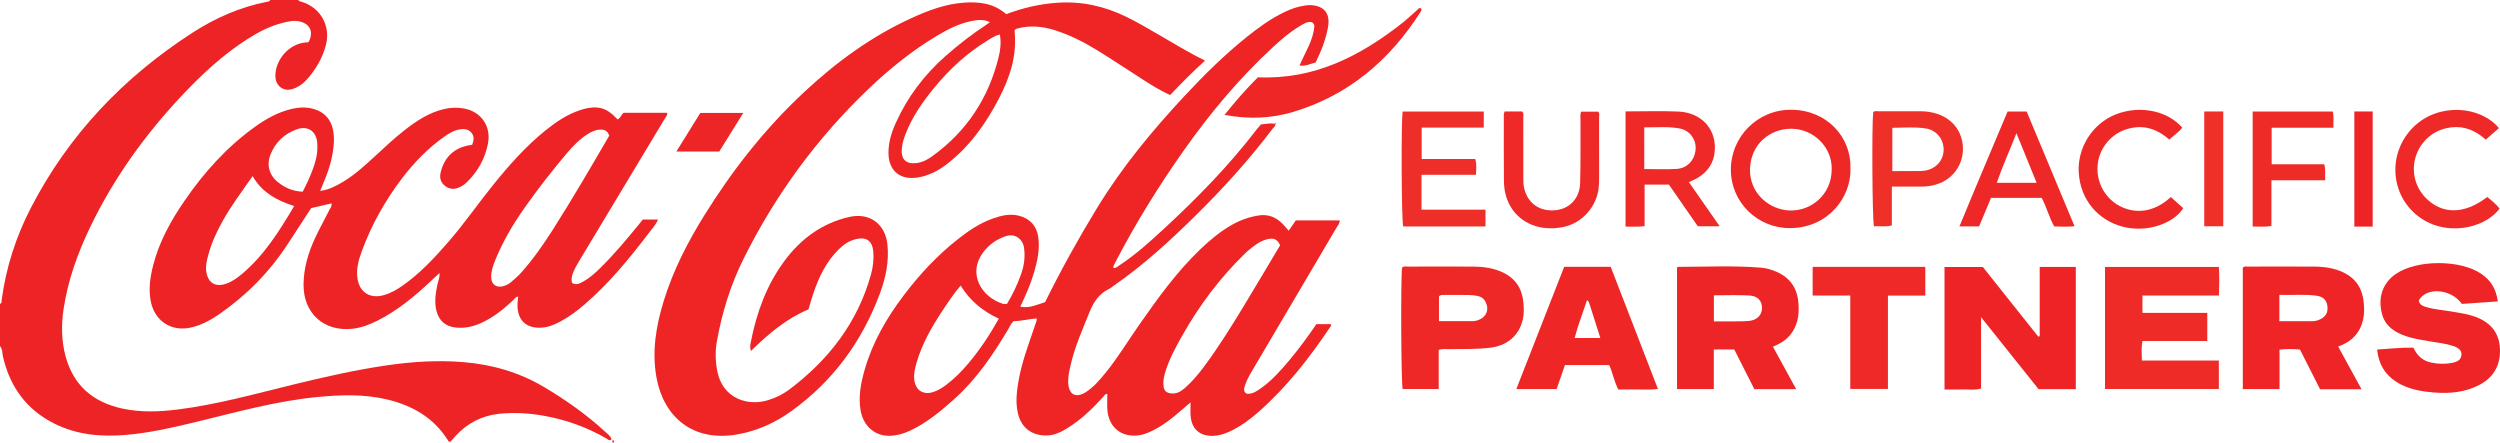 <?xml version="1.0" encoding="iso-8859-1"?>
<!-- Generator: Adobe Illustrator 27.0.0, SVG Export Plug-In . SVG Version: 6.00 Build 0)  -->
<svg version="1.1" id="Layer_1" xmlns="http://www.w3.org/2000/svg" xmlns:xlink="http://www.w3.org/1999/xlink" x="0px" y="0px"
	 viewBox="0 0 593.464 105.19" style="enable-background:new 0 0 593.464 105.19;" xml:space="preserve">
<g>
	<path style="fill:#EE2325;" d="M70.836,0c0.082,0.289,0.324,0.293,0.565,0.362c4.639,1.32,7.198,5.771,5.94,10.416
		c-0.822,3.034-2.37,5.699-4.452,8.046c-0.742,0.836-1.62,1.536-2.655,2.003c-1.186,0.535-2.42,0.757-3.544-0.041
		c-1.178-0.836-1.417-2.119-1.283-3.478c0.329-3.348,3.155-6.771,6.948-7.209c0.304-0.035,0.61-0.055,0.884-0.079
		c1.276-2.404,0.4-4.346-2.121-4.93c-1.397-0.324-2.719,0.011-4.031,0.341c-3.037,0.762-5.778,2.198-8.397,3.874
		c-5.684,3.637-10.594,8.181-15.208,13.054c-8.874,9.371-16.356,19.721-21.982,31.359c-3.027,6.262-5.377,12.757-6.408,19.654
		c-0.551,3.689-0.524,7.407,0.434,11.058c1.86,7.089,6.603,11.099,13.649,12.585c4.302,0.908,8.631,0.74,12.965,0.2
		c9.312-1.161,18.327-3.693,27.408-5.91c7.344-1.793,14.709-3.475,22.192-4.569c6.034-0.882,12.117-1.271,18.201-0.78
		c6.811,0.55,13.278,2.4,19.19,5.911c5.183,3.078,10.098,6.533,14.536,10.627c0.571,0.526,1.276,0.976,1.502,1.787
		c-0.519,0.492-0.84,0.019-1.169-0.171c-4.657-2.688-9.633-4.488-14.932-5.421c-3.507-0.617-7.052-0.831-10.575-0.465
		c-4.082,0.425-7.576,2.229-10.369,5.283c-0.417,0.456-0.817,0.927-1.196,1.359c-0.356,0.05-0.486-0.176-0.607-0.368
		c-3.374-5.354-8.421-8.242-14.427-9.673c-5.446-1.298-10.967-1.116-16.477-0.587c-9.785,0.94-19.229,3.585-28.737,5.889
		c-5.484,1.329-10.98,2.602-16.61,3.097c-5.949,0.522-11.774,0.047-17.229-2.7C6.25,97.201,2.384,91.824,0.719,84.736
		C0.517,83.873,0.649,82.9,0,82.157c0-3.346,0-6.692,0-10.037c0.499-0.148,0.354-0.584,0.399-0.92
		C1.429,63.532,3.76,56.263,7.3,49.398c8.958-17.369,21.993-31.035,38.362-41.611c5.45-3.521,11.322-6.117,17.738-7.366
		C63.695,0.364,64.034,0.397,64.126,0C66.362,0,68.599,0,70.836,0z"/>
	<path style="fill:#EE2425;" d="M302.724,29.361c0.126,0.598-0.386,0.871-0.667,1.243c-5.537,7.341-11.707,14.119-18.251,20.578
		c-6.101,6.021-12.414,11.782-19.474,16.684c-0.356,0.247-0.687,0.547-1.074,0.733c-2.38,1.141-3.659,3.104-4.625,5.498
		c-1.688,4.183-3.533,8.299-4.519,12.725c-0.296,1.327-0.607,2.662-0.541,4.031c0.138,2.864,1.825,3.75,4.224,2.21
		c1.853-1.19,3.254-2.864,4.628-4.543c2.908-3.555,5.27-7.494,7.892-11.25c4.473-6.407,9.019-12.752,14.712-18.179
		c2.251-2.147,4.626-4.127,7.337-5.677c1.951-1.116,4.013-1.857,6.252-2.242c2.392-0.411,4.26,0.345,5.876,1.999
		c0.474,0.485,0.905,1.011,1.423,1.595c0.591-0.854,1.144-1.654,1.688-2.44c3.496,0,6.935,0,10.42,0
		c-0.015,0.781-0.474,1.238-0.775,1.749c-6.687,11.354-13.386,22.701-20.08,34.051c-0.691,1.172-1.36,2.356-1.721,3.685
		c-0.173,0.635-0.255,1.227,0.527,1.661c1.331,0.116,2.421-0.632,3.466-1.385c2.537-1.828,4.603-4.147,6.597-6.526
		c2.307-2.753,4.423-5.652,6.462-8.616c1.17,0,2.278,0,3.362,0c0.295,0.275,0.048,0.468-0.065,0.638
		c-4.943,7.388-10.389,14.357-17.1,20.26c-2.055,1.807-4.258,3.407-6.752,4.572c-1.243,0.58-2.528,1.001-3.923,1.049
		c-3.203,0.112-5.164-1.603-5.397-4.811c-0.071-0.981-0.011-1.972-0.011-3.139c-1.406,1.204-2.684,2.337-4.005,3.419
		c-1.876,1.536-3.885,2.859-6.141,3.8c-1.541,0.643-3.123,0.854-4.734,0.533c-2.805-0.558-4.643-2.853-4.863-6.035
		c-0.085-1.228-0.014-2.467-0.014-3.746c-0.583,0.021-0.775,0.521-1.072,0.845c-2.521,2.754-5.205,5.323-8.396,7.303
		c-1.588,0.986-3.252,1.787-5.208,1.748c-3.568-0.071-5.916-2.087-6.616-5.585c-0.498-2.489-0.204-4.929,0.217-7.374
		c0.802-4.651,2.531-9.03,4.01-13.482c0.136-0.408,0.345-0.79,0.308-1.348c-1.839,0.109-3.628,0.646-5.48,0.642
		c-0.642,0.563-0.932,1.328-1.337,2.008c-3.563,5.978-7.435,11.712-12.671,16.413c-2.821,2.532-5.704,4.972-9.047,6.801
		c-1.853,1.014-3.773,1.828-5.941,1.983c-3.779,0.271-6.647-2.202-7.317-5.94c-0.595-3.322,0.038-6.525,0.943-9.695
		c1.86-6.515,5.189-12.28,9.247-17.645c3.79-5.012,8.048-9.594,13.017-13.478c2.496-1.951,5.116-3.721,8.133-4.79
		c2.06-0.73,4.146-1.254,6.365-0.642c2.503,0.691,4.045,2.362,4.434,4.909c0.45,2.952-0.178,5.775-1,8.579
		c-0.8,2.729-1.946,5.322-3.246,8.069c2.247,0.436,4.049-0.519,5.897-1.084c3.79-7.685,7.899-15.085,12.314-22.322
		c5.935-9.729,13.152-18.45,20.907-26.759c4.575-4.902,9.344-9.602,14.578-13.811c2.804-2.255,5.706-4.371,8.97-5.942
		c1.573-0.757,3.194-1.347,4.933-1.573c0.429-0.056,0.866-0.123,1.295-0.102c3.239,0.152,4.718,1.981,4.165,5.164
		c-0.511,2.945-1.588,5.698-2.953,8.452c-1.187,0.293-2.34,0.937-3.814,0.724c1.329-3.139,3.266-5.954,3.514-9.376
		c0.023-0.32-0.173-0.584-0.528-0.883c-1.107-0.321-2.038,0.376-2.973,0.932c-2.304,1.37-4.325,3.116-6.285,4.925
		c-8.011,7.394-14.962,15.701-21.23,24.592c-5.891,8.357-11.266,17.028-15.999,26.091c-0.229,0.438-0.461,0.874-0.674,1.319
		c-0.044,0.092-0.006,0.223-0.006,0.477c0.676,0.028,1.11-0.44,1.582-0.752c3.794-2.508,7.149-5.558,10.472-8.627
		c7.893-7.289,15.384-14.961,21.933-23.502c0.3-0.392,0.635-0.757,0.999-1.188c1.124-0.16,2.269-0.373,3.444-0.176L302.724,29.361z
		 M303.88,58.23c-0.615-1.403-1.489-1.739-2.68-1.514c-0.866,0.163-1.669,0.456-2.412,0.924c-1.211,0.762-2.328,1.646-3.351,2.643
		c-5.853,5.705-10.703,12.175-14.724,19.271c-1.676,2.958-3.304,5.94-4.232,9.242c-0.272,0.969-0.384,1.946-0.259,2.936
		c0.133,1.057,0.635,1.493,1.687,1.642c1.36,0.193,2.417-0.43,3.365-1.266c1.633-1.439,3.046-3.078,4.352-4.819
		c3.571-4.76,6.702-9.807,9.779-14.888C298.256,67.695,301.055,62.959,303.88,58.23z M237.105,75.653
		c-3.878-1.81-6.887-4.306-9.059-7.857c-1.724,2-3.075,4.077-4.436,6.141c-2.491,3.778-4.724,7.692-6.001,12.076
		c-0.401,1.375-0.747,2.76-0.567,4.198c0.313,2.492,2.183,3.628,4.552,2.832c1.134-0.381,2.132-1.001,3.068-1.715
		c1.931-1.474,3.636-3.186,5.199-5.041C232.579,83.06,234.904,79.573,237.105,75.653z M239.051,72.127
		c1.336-2.188,2.399-4.48,3.275-6.854c0.759-2.058,1.08-4.196,0.771-6.387c-0.332-2.355-2.308-3.484-4.285-2.842
		c-2.218,0.721-3.98,1.985-5.372,3.792c-3.818,4.956-0.597,10.64,4.618,12.279C238.335,72.203,238.663,72.127,239.051,72.127z"/>
	<path style="fill:#EE2325;" d="M75.994,45.328c2.231-0.312,3.894-1.237,5.532-2.225c2.784-1.677,5.148-3.875,7.527-6.052
		c2.243-2.052,4.441-4.154,6.837-6.031c2.891-2.266,5.907-4.303,9.576-5.145c1.54-0.353,3.098-0.399,4.625-0.133
		c4.091,0.712,6.546,4.219,5.749,8.324c-0.687,3.542-2.379,6.609-4.977,9.152c-0.626,0.613-1.334,1.106-2.172,1.395
		c-1.228,0.424-2.328,0.2-3.272-0.681c-0.9-0.84-1.094-1.85-0.803-3.048c0.917-3.775,3.452-6.042,7.467-6.504
		c0.395-0.976,0.572-2.023-0.194-2.902c-0.81-0.93-1.947-0.947-3.097-0.696c-1.244,0.271-2.29,0.94-3.302,1.651
		c-3.896,2.737-7.174,6.127-10.038,9.886c-3.995,5.243-7.211,10.948-9.504,17.137c-0.795,2.146-1.446,4.365-1.082,6.698
		c0.514,3.294,3.007,4.823,6.247,3.91c1.573-0.443,2.973-1.233,4.3-2.152c4.169-2.886,7.595-6.555,10.902-10.347
		c3.793-4.349,7.074-9.099,10.687-13.59c3.817-4.744,7.844-9.287,12.613-13.116c2.375-1.907,4.892-3.592,7.799-4.619
		c1.414-0.5,2.853-0.832,4.364-0.714c2.068,0.161,3.512,1.419,4.834,2.832c0.717-0.326,0.84-1.104,1.424-1.586
		c3.409,0,6.87,0,10.331,0c0.104,0.621-0.301,0.971-0.544,1.374c-6.789,11.296-13.584,22.587-20.379,33.879
		c-0.574,0.954-1.125,1.915-1.501,2.973c-0.257,0.723-0.329,1.42-0.15,2.162c1.024,0.612,1.871,0.106,2.656-0.328
		c1.587-0.875,2.92-2.093,4.2-3.361c3.221-3.193,6.125-6.664,8.988-10.171c0.312-0.383,0.619-0.77,0.948-1.179
		c1.178,0,2.346,0,3.626,0c-0.563,1.288-1.464,2.236-2.238,3.255c-4.582,6.03-9.387,11.864-15.149,16.841
		c-1.788,1.544-3.662,2.964-5.753,4.08c-1.373,0.733-2.785,1.348-4.369,1.47c-3.754,0.289-5.911-1.708-5.854-5.457
		c0.009-0.615,0.101-1.229,0.16-1.897c-0.61,0.037-0.84,0.504-1.161,0.81c-2.165,2.062-4.48,3.918-7.184,5.241
		c-2.042,0.999-4.178,1.533-6.475,1.288c-2.443-0.261-3.96-1.589-4.573-3.942c-0.55-2.112-0.206-4.171,0.218-6.242
		c0.169-0.828,0.587-1.615,0.492-2.745c-0.819,0.76-1.497,1.382-2.167,2.012c-3.807,3.577-7.812,6.888-12.514,9.261
		c-1.891,0.954-3.866,1.707-5.979,1.942c-6.784,0.755-11.69-3.693-11.608-10.573c0.046-3.826,1.106-7.45,2.711-10.898
		c1.068-2.295,2.301-4.515,3.448-6.774c0.215-0.424,0.587-0.798,0.492-1.515c-1.632,0.377-3.234,0.747-4.838,1.117
		c-1.886,2.892-3.741,5.742-5.6,8.59c-4.324,6.623-9.785,12.148-16.29,16.638c-2.039,1.408-4.222,2.579-6.69,3.133
		c-4.707,1.057-8.677-1.64-9.533-6.389c-0.521-2.888-0.094-5.671,0.615-8.437c1.431-5.587,4.191-10.55,7.428-15.263
		c4.628-6.741,10.034-12.759,16.717-17.558c2.684-1.927,5.544-3.523,8.802-4.272c1.652-0.38,3.34-0.456,4.981-0.012
		c3.507,0.948,5.186,3.634,4.941,8.087c-0.175,3.178-1.084,6.195-2.297,9.125C76.659,43.719,76.377,44.402,75.994,45.328z
		 M144.627,32.205c-0.455-1.301-1.288-1.5-2.311-1.428c-1.096,0.078-2.025,0.549-2.914,1.121c-1.846,1.188-3.367,2.744-4.77,4.4
		c-3.564,4.211-6.957,8.558-10.132,13.069c-2.712,3.853-5.098,7.897-6.889,12.267c-0.54,1.318-1.027,2.657-1.013,4.115
		c0.016,1.718,1.133,2.617,2.804,2.206c0.725-0.178,1.396-0.53,1.96-1.029c0.788-0.698,1.61-1.371,2.31-2.151
		c2.821-3.144,5.227-6.6,7.495-10.152C135.862,47.27,140.239,39.728,144.627,32.205z M59.965,41.801
		c-1.382,1.967-2.63,3.724-3.857,5.496c-1.161,1.677-2.258,3.391-3.256,5.175c-1.423,2.544-2.635,5.168-3.388,7.985
		c-0.366,1.37-0.738,2.753-0.47,4.199c0.473,2.551,2.15,3.524,4.617,2.713c1.445-0.475,2.646-1.343,3.786-2.297
		c5.316-4.447,8.899-10.21,12.443-16.165C65.736,47.604,62.201,45.708,59.965,41.801z M71.856,45.506
		c0.46-0.931,0.895-1.738,1.264-2.575c0.745-1.691,1.46-3.389,1.893-5.204c0.308-1.287,0.396-2.569,0.289-3.862
		c-0.226-2.723-2.249-4.09-4.812-3.181c-2.947,1.046-5.091,3.044-6.258,5.951c-1.011,2.521-0.344,4.958,1.795,6.649
		C67.65,44.566,69.487,45.418,71.856,45.506z"/>
	<path style="fill:#EE2425;" d="M238.862,3.363c3.96-1.501,7.969-2.428,12.156-2.71c5.789-0.391,11.195,0.813,16.364,3.347
		c2.562,1.256,5.026,2.681,7.483,4.122c3.629,2.128,7.234,4.298,11.185,6.283c-2.956,2.611-5.6,5.365-8.278,8.154
		c-2.127-0.959-4.026-2.115-5.898-3.304c-3.818-2.425-7.568-4.957-11.419-7.328c-3.112-1.916-6.378-3.564-9.871-4.7
		c-2.943-0.957-5.938-1.268-8.982-0.492c-0.233,0.059-0.447,0.193-0.635,0.276c-0.055,0.174-0.134,0.295-0.122,0.407
		c0.613,5.769-1.124,11.006-3.735,16.014c-3.119,5.985-6.976,11.413-12.399,15.577c-2.033,1.561-4.266,2.712-6.856,3.129
		c-4.173,0.671-6.908-1.587-6.944-5.783c-0.022-2.534,0.71-4.888,1.729-7.153c2.758-6.131,6.724-11.384,11.76-15.843
		c3.068-2.716,6.3-5.22,9.727-7.472c0.251-0.165,0.485-0.357,0.862-0.636c-1.549-0.743-3.021-0.529-4.446-0.236
		c-2.886,0.594-5.485,1.907-7.996,3.402c-5.949,3.54-11.303,7.857-16.294,12.614c-12.277,11.7-22.152,25.18-29.708,40.337
		c-3.106,6.232-5.155,12.835-6.371,19.679c-0.411,2.316-0.356,4.666,0.092,7.014c1.249,6.548,7.222,8.469,12.153,6.908
		c1.791-0.567,3.471-1.381,4.955-2.5c9.365-7.063,16.229-15.908,19.392-27.349c0.481-1.741,0.691-3.52,0.547-5.328
		c-0.213-2.668-1.692-3.667-4.314-2.978c-1.557,0.409-2.8,1.299-3.913,2.398c-2.94,2.901-4.671,6.506-5.978,10.346
		c-0.436,1.28-0.792,2.588-1.186,3.888c-5.281,2.207-9.506,5.813-13.642,9.851c-0.338-0.825-0.148-1.552-0.021-2.198
		c1.36-6.927,3.737-13.475,7.976-19.182c3.875-5.217,8.896-8.938,15.365-10.412c4.798-1.094,8.537,1.622,9.058,6.504
		c0.437,4.097-0.414,8.006-1.837,11.807c-4.234,11.303-11.088,20.67-20.932,27.757c-3.804,2.738-7.993,4.662-12.666,5.516
		c-10.88,1.987-17.682-4.256-19.364-13.364c-1.152-6.237-0.136-12.307,1.704-18.287c2.234-7.259,5.673-13.952,9.667-20.375
		c6.672-10.73,14.43-20.596,23.697-29.234c7.614-7.098,15.943-13.189,25.462-17.537c3.95-1.804,7.989-3.337,12.399-3.659
		C232.491,0.362,235.964,0.809,238.862,3.363z M237.35,8.192c-1.092,0.247-1.964,0.832-2.85,1.371
		c-4.873,2.964-9.015,6.765-12.625,11.142c-2.763,3.35-5.254,6.884-6.855,10.967c-0.477,1.215-0.868,2.454-0.959,3.752
		c-0.172,2.445,1.078,3.592,3.504,3.289c1.393-0.174,2.606-0.811,3.711-1.607c8.174-5.886,13.377-13.776,15.779-23.511
		C237.482,11.861,237.704,10.076,237.35,8.192z"/>
	<path style="fill:#EE2325;" d="M492.77,92.382c-2.93,0-5.768,0-8.847,0c-4.4-5.511-8.906-11.156-13.648-17.094
		c0,5.873,0,11.374,0,16.933c-1.494,0.473-2.913,0.175-4.305,0.228c-1.415,0.054-2.835,0.012-4.37,0.012c0-9.751,0-19.367,0-29.083
		c2.988,0,5.946,0,9.099,0c4.324,5.434,8.738,10.981,13.152,16.528c0.115-0.037,0.231-0.074,0.346-0.111c0-5.451,0-10.903,0-16.433
		c2.965,0,5.727,0,8.572,0C492.77,73.064,492.77,82.684,492.77,92.382z"/>
	<path style="fill:#EE2526;" d="M411.691,82.965c-1.646,0-3.175,0-4.856,0c0,3.156,0,6.227,0,9.395c-2.976,0-5.799,0-8.736,0
		c0-9.683,0-19.304,0-28.864c0.159-0.09,0.21-0.145,0.261-0.145c6.573-0.017,13.148-0.343,19.716,0.191
		c1.249,0.101,2.435,0.458,3.576,0.947c3.274,1.404,5.012,3.915,5.268,7.44c0.103,1.419,0.11,2.836-0.271,4.237
		c-0.708,2.607-2.241,4.504-4.71,5.636c-0.333,0.153-0.662,0.314-1.066,0.506c1.825,3.332,3.617,6.605,5.514,10.068
		c-3.454,0-6.598,0-9.931,0C414.889,89.284,413.28,86.105,411.691,82.965z M406.852,76.296c1.108,0,2.09,0.009,3.072-0.002
		c1.733-0.02,3.474,0.035,5.198-0.104c1.941-0.157,3.132-1.392,3.152-3.018c0.021-1.743-0.975-2.916-3.03-3.029
		c-2.761-0.153-5.537-0.038-8.391-0.038C406.852,72.137,406.852,74.087,406.852,76.296z"/>
	<path style="fill:#EE2426;" d="M560.603,92.411c-3.471,0-6.567,0-9.85,0c-1.55-3.066-3.131-6.195-4.765-9.428
		c-1.53-0.177-3.112-0.165-4.862,0.013c0,3.135,0,6.205,0,9.366c-2.986,0-5.805,0-8.715,0c0-9.654,0-19.23-0.001-28.806
		c0.322-0.429,0.791-0.271,1.201-0.271c5.278-0.01,10.555-0.031,15.833,0.005c2.369,0.016,4.698,0.351,6.866,1.396
		c2.939,1.418,4.473,3.81,4.791,7c0.141,1.417,0.181,2.852-0.15,4.251c-0.742,3.14-2.711,5.204-5.904,6.329
		C556.876,85.608,558.663,88.871,560.603,92.411z M541.089,76.254c2.73,0,5.267,0.006,7.804-0.005
		c0.558-0.002,1.096-0.108,1.624-0.332c1.446-0.612,2.098-1.552,2-2.982c-0.106-1.545-0.894-2.486-2.512-2.723
		c-2.942-0.43-5.895-0.102-8.915-0.217C541.089,72.174,541.089,74.125,541.089,76.254z"/>
	<path style="fill:#EE2B27;" d="M508.583,74.273c2.603,0,5.132,0,7.662,0c2.54,0,5.08,0,7.732,0c0,2.241,0,4.368,0,6.672
		c-2.605,0-5.134,0-7.663,0c-2.539,0-5.078,0-7.701,0c-0.36,1.518-0.146,2.973-0.16,4.638c6.11,0,12.15,0,18.271,0
		c0,2.361,0,4.505,0,6.765c-8.979,0-17.946,0-27.026,0c0-9.632,0-19.252,0-28.974c8.985,0,17.95,0,27.033,0
		c0.139,2.238,0.096,4.43,0.02,6.782c-6.092,0-12.083,0-18.168,0C508.583,71.575,508.583,72.837,508.583,74.273z"/>
	<path style="fill:#EE2426;" d="M592.947,71.551c-2.947,0.205-5.77,0.401-8.529,0.592c-2.571-3.646-8.563-4.063-10.234-0.779
		c0.165,1.02,0.979,1.292,1.834,1.544c1.972,0.582,4.023,0.707,6.035,1.054c1.769,0.305,3.549,0.55,5.256,1.133
		c3.625,1.237,5.922,3.638,6.136,7.546c0.21,3.841-1.355,6.874-4.845,8.71c-3.402,1.79-7.096,2.127-10.854,1.816
		c-2.595-0.214-5.17-0.624-7.552-1.779c-3.494-1.694-5.496-4.419-5.892-8.414c2.908-0.176,5.674-0.493,8.606-0.444
		c0.807,1.77,2.109,3.085,4.139,3.524c1.721,0.372,3.459,0.415,5.17,0.055c0.959-0.202,1.958-0.564,2.089-1.801
		c0.105-0.996-0.481-1.682-1.908-2.162c-1.769-0.596-3.628-0.776-5.456-1.097c-1.89-0.332-3.805-0.576-5.626-1.188
		c-2.607-0.876-4.912-2.201-5.773-5.04c-1.198-3.956-0.001-7.636,3.23-9.82c5.008-3.384,15.266-3.405,20.253,0.01
		C591.294,66.564,592.52,68.533,592.947,71.551z"/>
	<path style="fill:#EE2626;" d="M384.16,92.463c-0.971-1.882-1.305-3.914-2.155-5.804c-3.481,0-6.941,0-10.511,0
		c-0.655,1.892-1.314,3.793-1.976,5.702c-3.175,0-6.242,0-9.567,0c3.837-9.798,7.605-19.42,11.365-29.024c3.737,0,7.324,0,11.04,0
		c3.709,9.594,7.414,19.179,11.211,29.001c-1.724,0.228-3.246,0.096-4.755,0.12C387.268,92.482,385.721,92.463,384.16,92.463z
		 M376.725,71.248c-0.981,3.038-2.132,5.915-2.929,8.988c2.138,0,4.081,0,6.103,0c-0.931-2.931-1.821-5.739-2.722-8.544
		C377.145,71.591,377.011,71.523,376.725,71.248z"/>
	<path style="fill:#EE2826;" d="M341.53,83.05c0,3.125,0,6.149,0,9.293c-2.899,0-5.723,0-8.554,0
		c-0.37-1.227-0.494-26.284-0.136-28.829c0.404-0.401,0.929-0.229,1.402-0.23c5.15-0.013,10.301-0.026,15.451,0
		c2.431,0.012,4.817,0.33,7.053,1.381c3.028,1.424,4.578,3.866,4.886,7.125c0.128,1.354,0.163,2.727-0.144,4.066
		c-0.874,3.81-3.725,6.205-7.714,6.687c-3.279,0.396-6.563,0.306-9.848,0.338C343.194,82.891,342.45,82.763,341.53,83.05z
		 M341.596,76.239c2.775,0,5.378-0.002,7.981,0.001c0.704,0.001,1.35-0.225,1.953-0.544c1.099-0.582,1.708-1.769,1.481-2.951
		c-0.237-1.236-0.87-2.197-2.196-2.475c-0.664-0.139-1.351-0.229-2.029-0.239c-2.05-0.031-4.1-0.014-6.15-0.009
		c-0.365,0.001-0.753-0.043-1.041,0.351C341.596,72.239,341.596,74.145,341.596,76.239z"/>
	<path style="fill:#EE2927;" d="M439.229,70.162c-3.078,0-5.966,0-8.931,0c0-2.351,0-4.542,0-6.807c8.947,0,17.797,0,26.743,0
		c0,2.272,0,4.462,0,6.811c-2.978,0-5.866,0-8.873,0c0,7.446,0,14.734,0,22.159c-2.994,0-5.868,0-8.938,0
		C439.229,84.979,439.229,77.649,439.229,70.162z"/>
	<path style="fill:#EE2826;" d="M439.276,39.935c0.223,6.834-5.247,14.158-14.314,14.216c-7.794,0.05-14.065-6.163-14.078-13.821
		c-0.013-7.929,6.373-14.314,14.305-14.276C433.653,26.093,439.478,32.527,439.276,39.935z M434.815,40.186
		c0.156-5.107-4.18-9.57-9.519-9.623c-5.103-0.051-9.687,3.63-9.87,9.505c-0.181,5.789,4.574,9.756,9.472,9.903
		C430.041,50.124,434.845,46.092,434.815,40.186z"/>
	<path style="fill:#EE2927;" d="M385.883,26.446c4.248,0,8.41-0.142,12.559,0.036c5.242,0.224,8.76,3.89,8.648,8.777
		c-0.072,3.159-1.561,5.531-4.313,7.097c-0.531,0.302-1.108,0.525-1.863,0.877c2.425,3.473,4.793,6.865,7.318,10.483
		c-1.892,0-3.418,0-5.197,0c-2.214-3.196-4.528-6.536-6.851-9.888c-1.908,0-3.757,0-5.782,0c0,3.275,0,6.528,0,9.851
		c-1.565,0.215-2.958,0.103-4.521,0.114C385.883,44.643,385.883,35.636,385.883,26.446z M390.324,40.128
		c2.641,0,5.177,0.123,7.696-0.035c2.553-0.16,4.294-2.102,4.49-4.635c0.178-2.298-1.339-4.459-3.65-4.928
		c-2.806-0.57-5.649-0.255-8.537-0.304C390.324,33.591,390.324,36.741,390.324,40.128z"/>
	<path style="fill:#EE2E28;" d="M352.633,53.752c-6.653,0-13.102,0-19.536,0c-0.406-1.27-0.511-25.153-0.122-27.273
		c6.37,0,12.751,0,19.252,0c0,1.235,0,2.443,0,3.806c-4.839,0-9.718,0-14.741,0c0,2.525,0,4.906,0,7.456c4.186,0,8.44,0,12.723,0
		c0.383,1.29,0.212,2.436,0.165,3.752c-4.315,0-8.569,0-12.926,0c0,2.807,0,5.445,0,8.287c4.997,0,10.049,0,15.186,0
		C352.633,51.188,352.633,52.395,352.633,53.752z"/>
	<path style="fill:#EE2626;" d="M290.684,27.269c2.642-3.294,5.203-6.231,7.926-8.922c13.347,0.594,24.245-4.995,34.265-12.882
		c1.168-0.919,2.238-1.961,3.37-2.927c0.301-0.257,0.5-0.738,1.041-0.586c0.313,0.396,0.049,0.7-0.148,1.007
		c-7.305,11.387-17.053,19.699-30.205,23.622C301.696,28.142,296.348,28.35,290.684,27.269z"/>
	<path style="fill:#EE3029;" d="M449.1,44.289c0,3.246,0,6.207,0,9.212c-1.487,0.445-2.893,0.087-4.246,0.233
		c-0.407-1.424-0.529-24.215-0.182-27.137c0.426-0.333,0.941-0.173,1.415-0.175c3.289-0.016,6.579-0.001,9.869-0.011
		c1.442-0.004,2.837,0.239,4.191,0.717c3.532,1.247,5.75,4.31,5.827,8.022c0.076,3.663-2.059,6.926-5.445,8.323
		c-1.454,0.6-2.968,0.836-4.539,0.821C453.768,44.272,451.546,44.289,449.1,44.289z M449.211,40.618c1.917,0,3.76,0.011,5.603-0.005
		c0.743-0.007,1.498-0.002,2.226-0.126c2.6-0.443,4.361-2.502,4.352-5.011c-0.009-2.442-1.711-4.581-4.171-4.973
		c-2.626-0.419-5.278-0.194-8.011-0.163C449.211,33.815,449.211,37.119,449.211,40.618z"/>
	<path style="fill:#EE2927;" d="M357.177,26.463c1.476,0,2.831,0,4.15,0c0.458,0.451,0.273,0.975,0.275,1.444
		c0.015,4.703,0.003,9.406,0.015,14.108c0.002,0.802-0.015,1.623,0.142,2.402c0.741,3.674,3.496,5.752,7.218,5.513
		c3.499-0.224,6.016-2.731,6.124-6.467c0.143-4.946,0.057-9.899,0.085-14.849c0.004-0.667-0.116-1.35,0.129-2.098
		c1.353,0,2.69,0,4.053,0c0.425,0.384,0.233,0.911,0.234,1.375c0.015,4.765,0.013,9.529,0.005,14.294
		c-0.001,0.742-0.016,1.487-0.085,2.225c-0.426,4.622-3.924,8.555-8.408,9.477c-5.376,1.106-10.178-0.791-12.582-4.946
		c-1.086-1.876-1.5-3.926-1.52-6.044c-0.048-5.259-0.027-10.518-0.024-15.777C356.99,26.945,357.087,26.769,357.177,26.463z"/>
	<path style="fill:#EE2826;" d="M469.812,53.74c-1.532,0-2.944,0-4.663,0c3.784-9.223,7.635-18.247,11.428-27.269
		c1.562,0,2.978,0,4.519,0c3.772,9.035,7.544,18.07,11.369,27.233c-1.694,0.169-3.22,0.105-4.824,0.046
		c-1.203-2.151-1.806-4.566-2.971-6.777c-3.986,0-7.943,0-12.033,0C471.702,49.215,470.759,51.473,469.812,53.74z M483.467,43.4
		c-1.623-3.99-3.137-7.709-4.792-11.778c-1.639,4.176-3.321,7.843-4.667,11.778C477.209,43.4,480.176,43.4,483.467,43.4z"/>
	<path style="fill:#EE2826;" d="M515.318,46.77c1.042,0.938,2.003,1.802,2.949,2.654c-2.146,3.482-8.445,5.966-14.452,4.368
		c-5.489-1.46-10.021-6.105-10.359-12.988c-0.283-5.768,3.223-11.424,8.755-13.631c5.86-2.337,12.472-0.785,15.827,3.137
		c-0.811,1.095-2.012,1.779-3.063,2.825c-2.653-2.303-5.626-3.503-9.205-2.717c-2.42,0.531-4.355,1.764-5.841,3.69
		c-3.099,4.013-2.582,9.848,1.165,13.319C504.325,50.422,510.117,51.66,515.318,46.77z"/>
	<path style="fill:#EE2927;" d="M590.424,46.763c1.07,0.807,2.065,1.707,2.942,2.716c-3.41,4.822-13.302,7.046-19.907,1.377
		c-6.273-5.383-6.443-14.948-0.498-20.743c5.953-5.802,15.85-5.004,20.246,0.302c-1.017,0.888-2.036,1.779-3.125,2.73
		c-2.347-2.096-5.004-3.284-8.148-2.918c-2.619,0.304-4.861,1.439-6.573,3.475c-3.282,3.902-3.108,9.552,0.376,13.182
		C579.658,50.97,585.056,50.939,590.424,46.763z"/>
	<path style="fill:#EE2B27;" d="M534.75,26.47c6.42,0,12.676,0,19.012,0c0.323,1.243,0.096,2.45,0.163,3.851
		c-4.951,0-9.758,0-14.667,0c0,2.952,0,5.71,0,8.677c4.147,0,8.327,0,12.493,0c0.365,1.353,0.132,2.505,0.216,3.79
		c-4.313,0-8.45,0-12.764,0c0,3.685,0,7.244,0,10.853c-1.568,0.264-2.962,0.135-4.453,0.132
		C534.75,44.632,534.75,35.631,534.75,26.47z"/>
	<path style="fill:#EE3029;" d="M523.255,26.464c1.57,0,2.983,0,4.518,0c0,9.086,0,18.123,0,27.247c-1.514,0-2.968,0-4.518,0
		C523.255,44.631,523.255,35.639,523.255,26.464z"/>
	<path style="fill:#EE2325;" d="M558.886,26.466c1.526,0,2.876,0,4.355,0c0,9.082,0,18.124,0,27.324c-0.913,0-1.769,0-2.625,0
		c-0.546,0-1.092,0-1.73,0C558.886,44.625,558.886,35.625,558.886,26.466z"/>
	<path style="fill:#EE2526;" d="M166.244,26.809c3.429,0,6.703,0,10.198,0c-1.969,3.164-3.851,6.187-5.704,9.164
		c-3.405,0-6.676,0-10.18,0C162.496,32.849,164.344,29.872,166.244,26.809z"/>
	<path style="fill:#EE2325;" d="M145.522,105.19c-0.094-0.24-0.17-0.393-0.202-0.555c-0.006-0.029,0.215-0.158,0.257-0.131
		C145.794,104.65,145.883,104.843,145.522,105.19z"/>
	<path style="fill:#EE2425;" d="M302.744,29.38c-0.095-0.134-0.066-0.227,0.092-0.249c0.042-0.006,0.136,0.057,0.134,0.081
		c-0.012,0.143-0.104,0.192-0.247,0.149L302.744,29.38z"/>
</g>
</svg>
